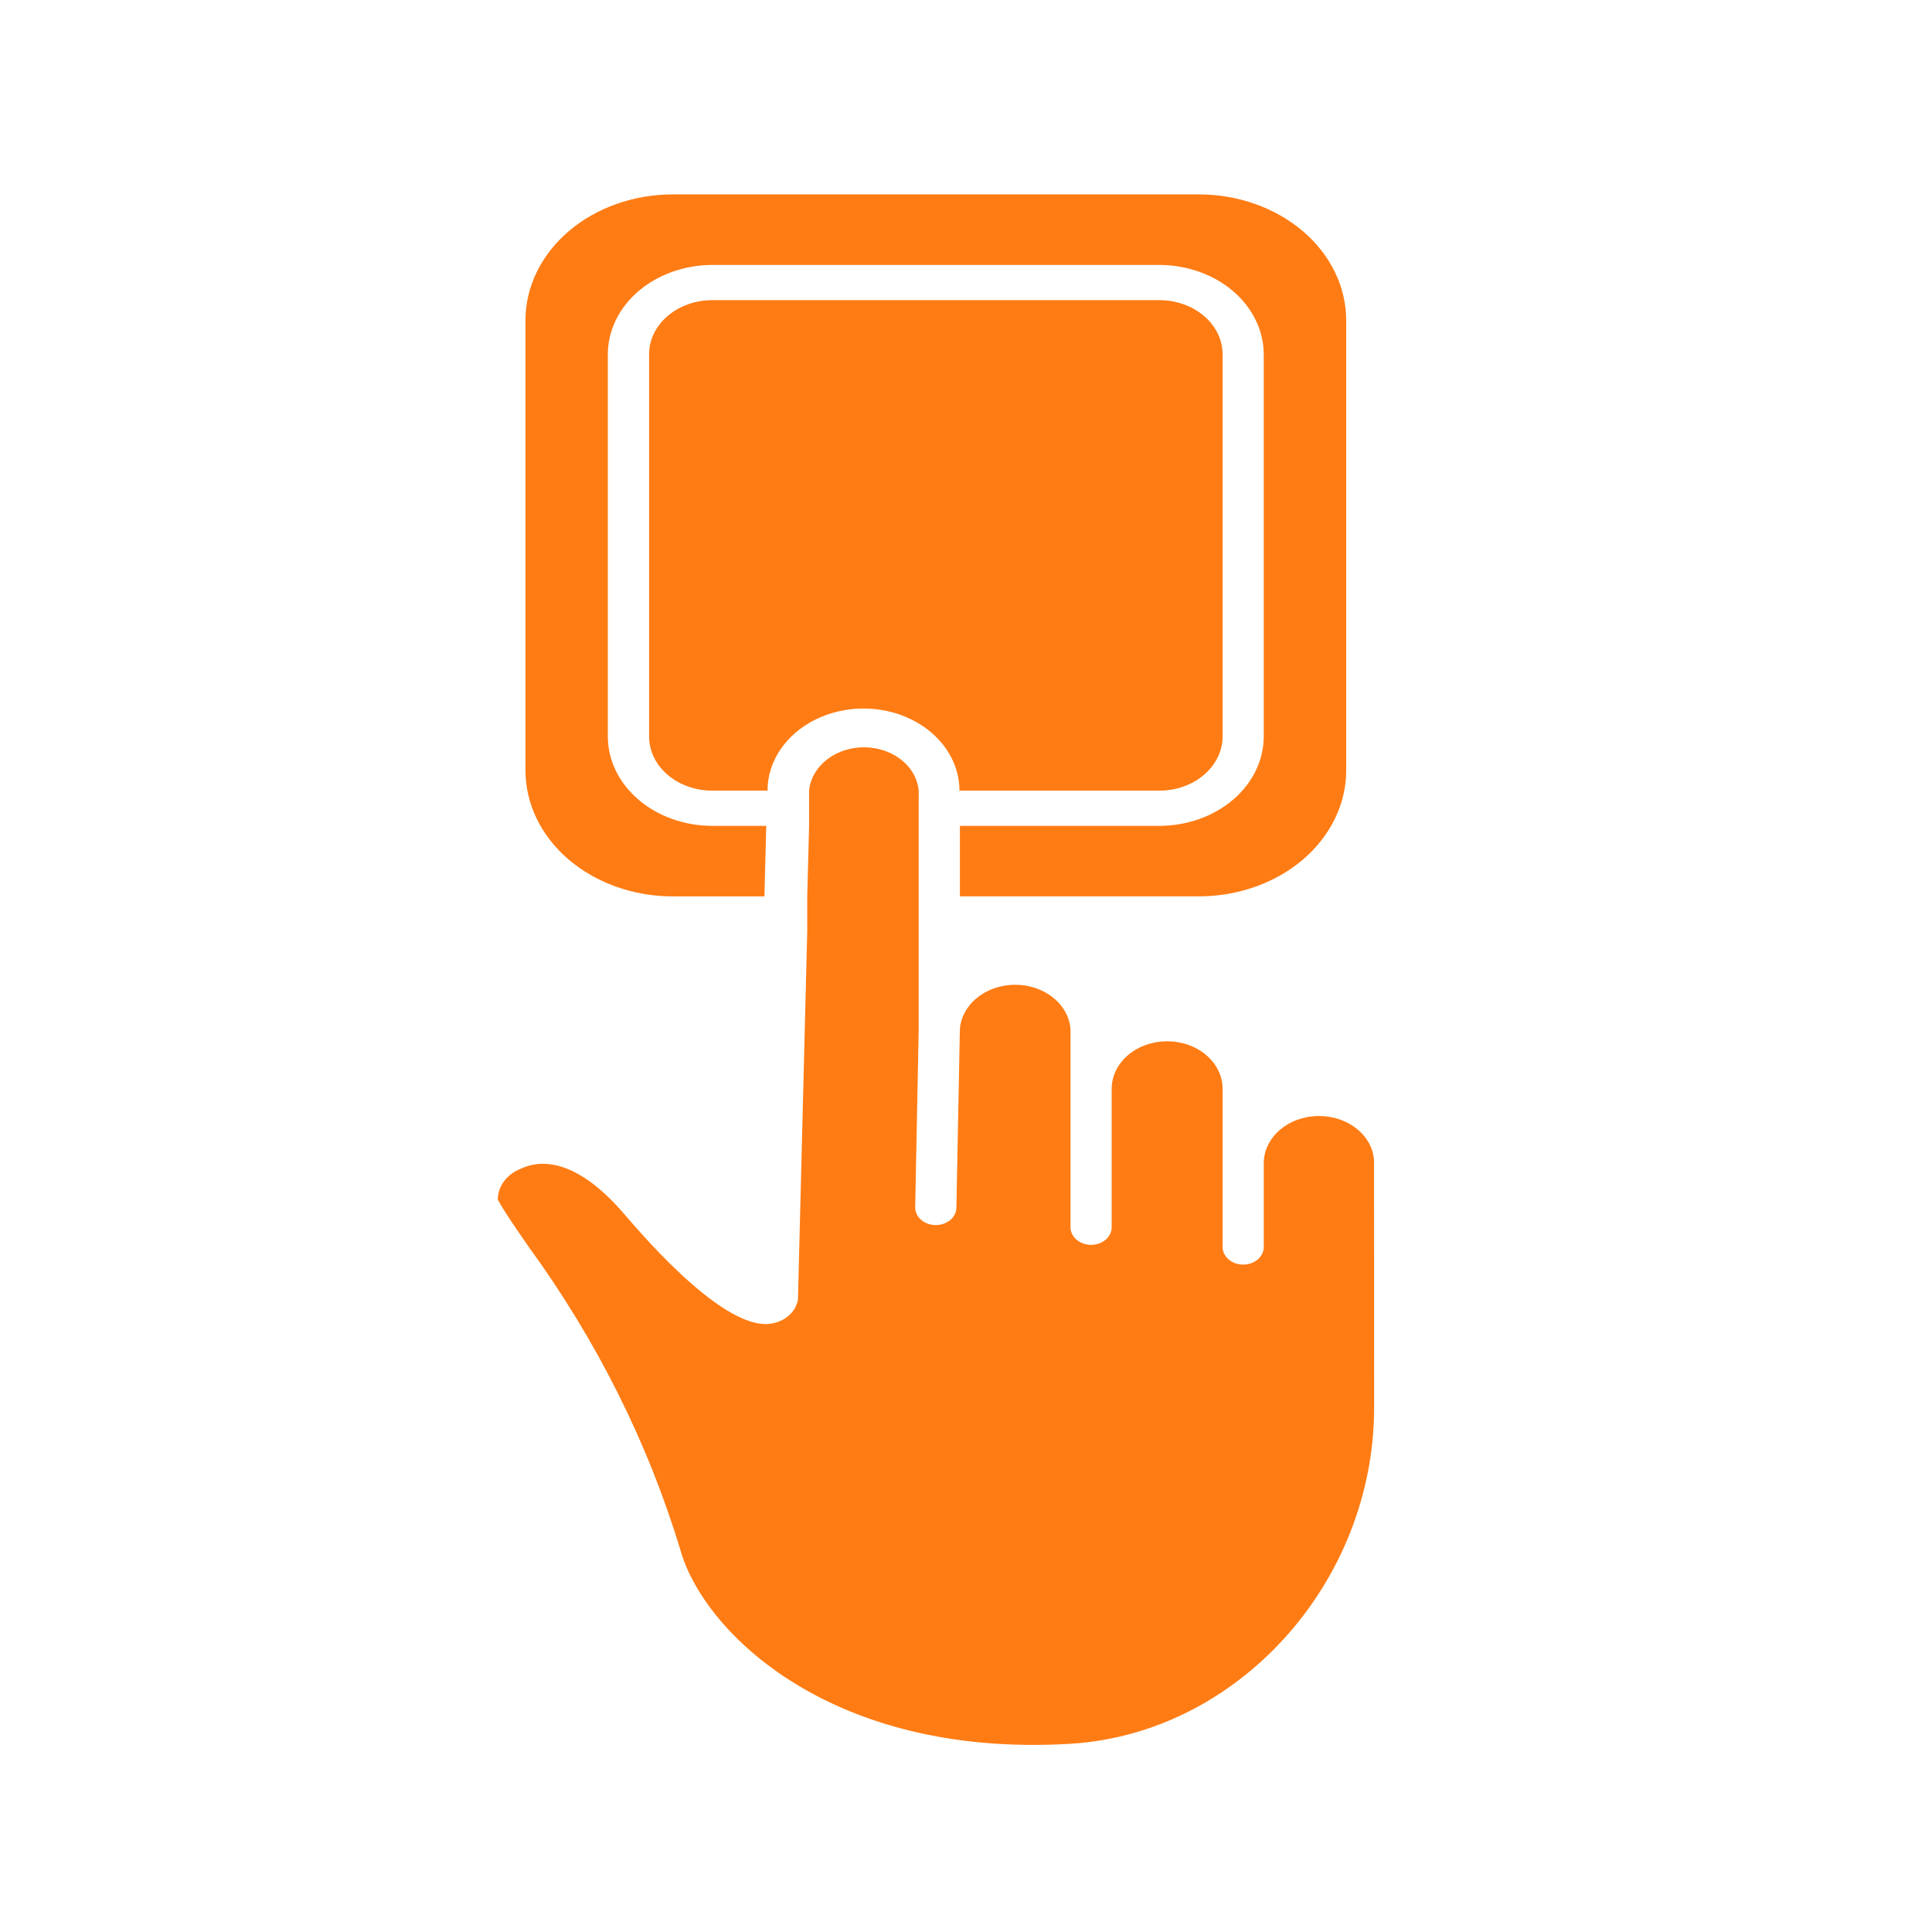 <?xml version="1.0" encoding="utf-8"?>
<!-- Generator: Adobe Illustrator 16.0.0, SVG Export Plug-In . SVG Version: 6.00 Build 0)  -->
<!DOCTYPE svg PUBLIC "-//W3C//DTD SVG 1.1//EN" "http://www.w3.org/Graphics/SVG/1.1/DTD/svg11.dtd">
<svg version="1.1" id="Layer_1" xmlns="http://www.w3.org/2000/svg" xmlns:xlink="http://www.w3.org/1999/xlink" x="0px" y="0px"
	 width="64px" height="64px" viewBox="0 0 64 64" enable-background="new 0 0 64 64" xml:space="preserve">
<g>
	<path fill="#FF7C14" d="M25.383,27.358h-1.788c-0.917-0.001-1.796-0.313-2.444-0.868c-0.649-0.555-1.014-1.307-1.016-2.091V11.736
		c0.002-0.784,0.367-1.536,1.016-2.091c0.648-0.554,1.527-0.867,2.444-0.869h14.809c0.916,0.002,1.797,0.314,2.444,0.869
		c0.648,0.555,1.013,1.307,1.015,2.091v12.663c-0.002,0.785-0.366,1.537-1.015,2.091c-0.647,0.555-1.528,0.867-2.444,0.868h-6.606
		v2.335h7.916v0c1.294,0,2.532-0.439,3.449-1.22c0.914-0.782,1.429-1.842,1.432-2.948V10.609c-0.003-1.107-0.518-2.167-1.432-2.948
		c-0.917-0.782-2.155-1.221-3.449-1.221H22.286c-1.293,0-2.533,0.439-3.448,1.221s-1.43,1.841-1.431,2.948v14.917
		c0.001,1.106,0.516,2.166,1.431,2.948c0.915,0.781,2.155,1.22,3.448,1.22h3.036L25.383,27.358z"/>
	<path fill="#FF7C14" d="M40.5,24.399V11.736c0-0.475-0.221-0.931-0.614-1.268c-0.394-0.336-0.928-0.525-1.481-0.525H23.596
		c-0.556,0-1.088,0.189-1.481,0.525c-0.393,0.337-0.613,0.792-0.613,1.268v12.663c0,0.475,0.22,0.931,0.613,1.267
		c0.393,0.337,0.925,0.525,1.481,0.525h1.829c0-0.972,0.606-1.87,1.59-2.356c0.984-0.486,2.195-0.486,3.18,0
		c0.983,0.486,1.589,1.384,1.589,2.356h6.62c0.557,0,1.088-0.188,1.481-0.525C40.279,25.33,40.5,24.874,40.5,24.399L40.5,24.399z"/>
	<path fill="#FF7C14" d="M45.517,38.424c-0.029-0.379-0.219-0.734-0.534-1c-0.346-0.293-0.812-0.457-1.299-0.455
		c-0.486,0.002-0.952,0.17-1.294,0.467c-0.343,0.297-0.531,0.699-0.526,1.115v2.756l0,0c0,0.322-0.304,0.584-0.682,0.584
		c-0.377,0-0.682-0.262-0.682-0.584v-5.244c0-0.559-0.352-1.078-0.919-1.359c-0.567-0.279-1.269-0.279-1.836,0
		c-0.567,0.281-0.919,0.801-0.919,1.359v4.592c0,0.32-0.305,0.582-0.682,0.582c-0.375,0-0.682-0.262-0.682-0.582v-6.559
		c-0.039-0.537-0.396-1.02-0.948-1.279c-0.55-0.26-1.219-0.26-1.77,0c-0.55,0.26-0.91,0.742-0.947,1.279l-0.115,5.902
		c0,0.156-0.072,0.305-0.2,0.414s-0.302,0.17-0.483,0.17c-0.377,0-0.682-0.26-0.682-0.584l0.116-5.896v-7.782
		c0.003-0.042,0.003-0.086,0-0.128c-0.031-0.368-0.215-0.713-0.518-0.975c-0.33-0.284-0.774-0.45-1.242-0.461
		c-0.468-0.012-0.922,0.13-1.271,0.398c-0.347,0.268-0.562,0.64-0.6,1.039v0.128v1.039l-0.061,2.335v1.168l-0.307,12.156
		c0,0.061-0.015,0.123-0.042,0.18c-0.123,0.35-0.472,0.604-0.893,0.654c-1.672,0.199-4.621-3.428-4.777-3.584
		c-0.955-1.135-1.897-1.717-2.736-1.717c-0.261,0-0.517,0.061-0.745,0.168c-0.46,0.186-0.752,0.582-0.75,1.018
		c0.198,0.375,0.546,0.875,0.99,1.518H17.48c2.29,3.141,4.002,6.566,5.077,10.152c0.806,2.709,5.016,6.83,12.896,6.357
		c5.543-0.332,10.06-5.324,10.067-11.133v-0.764v-0.211L45.517,38.424z"/>
</g>
</svg>
